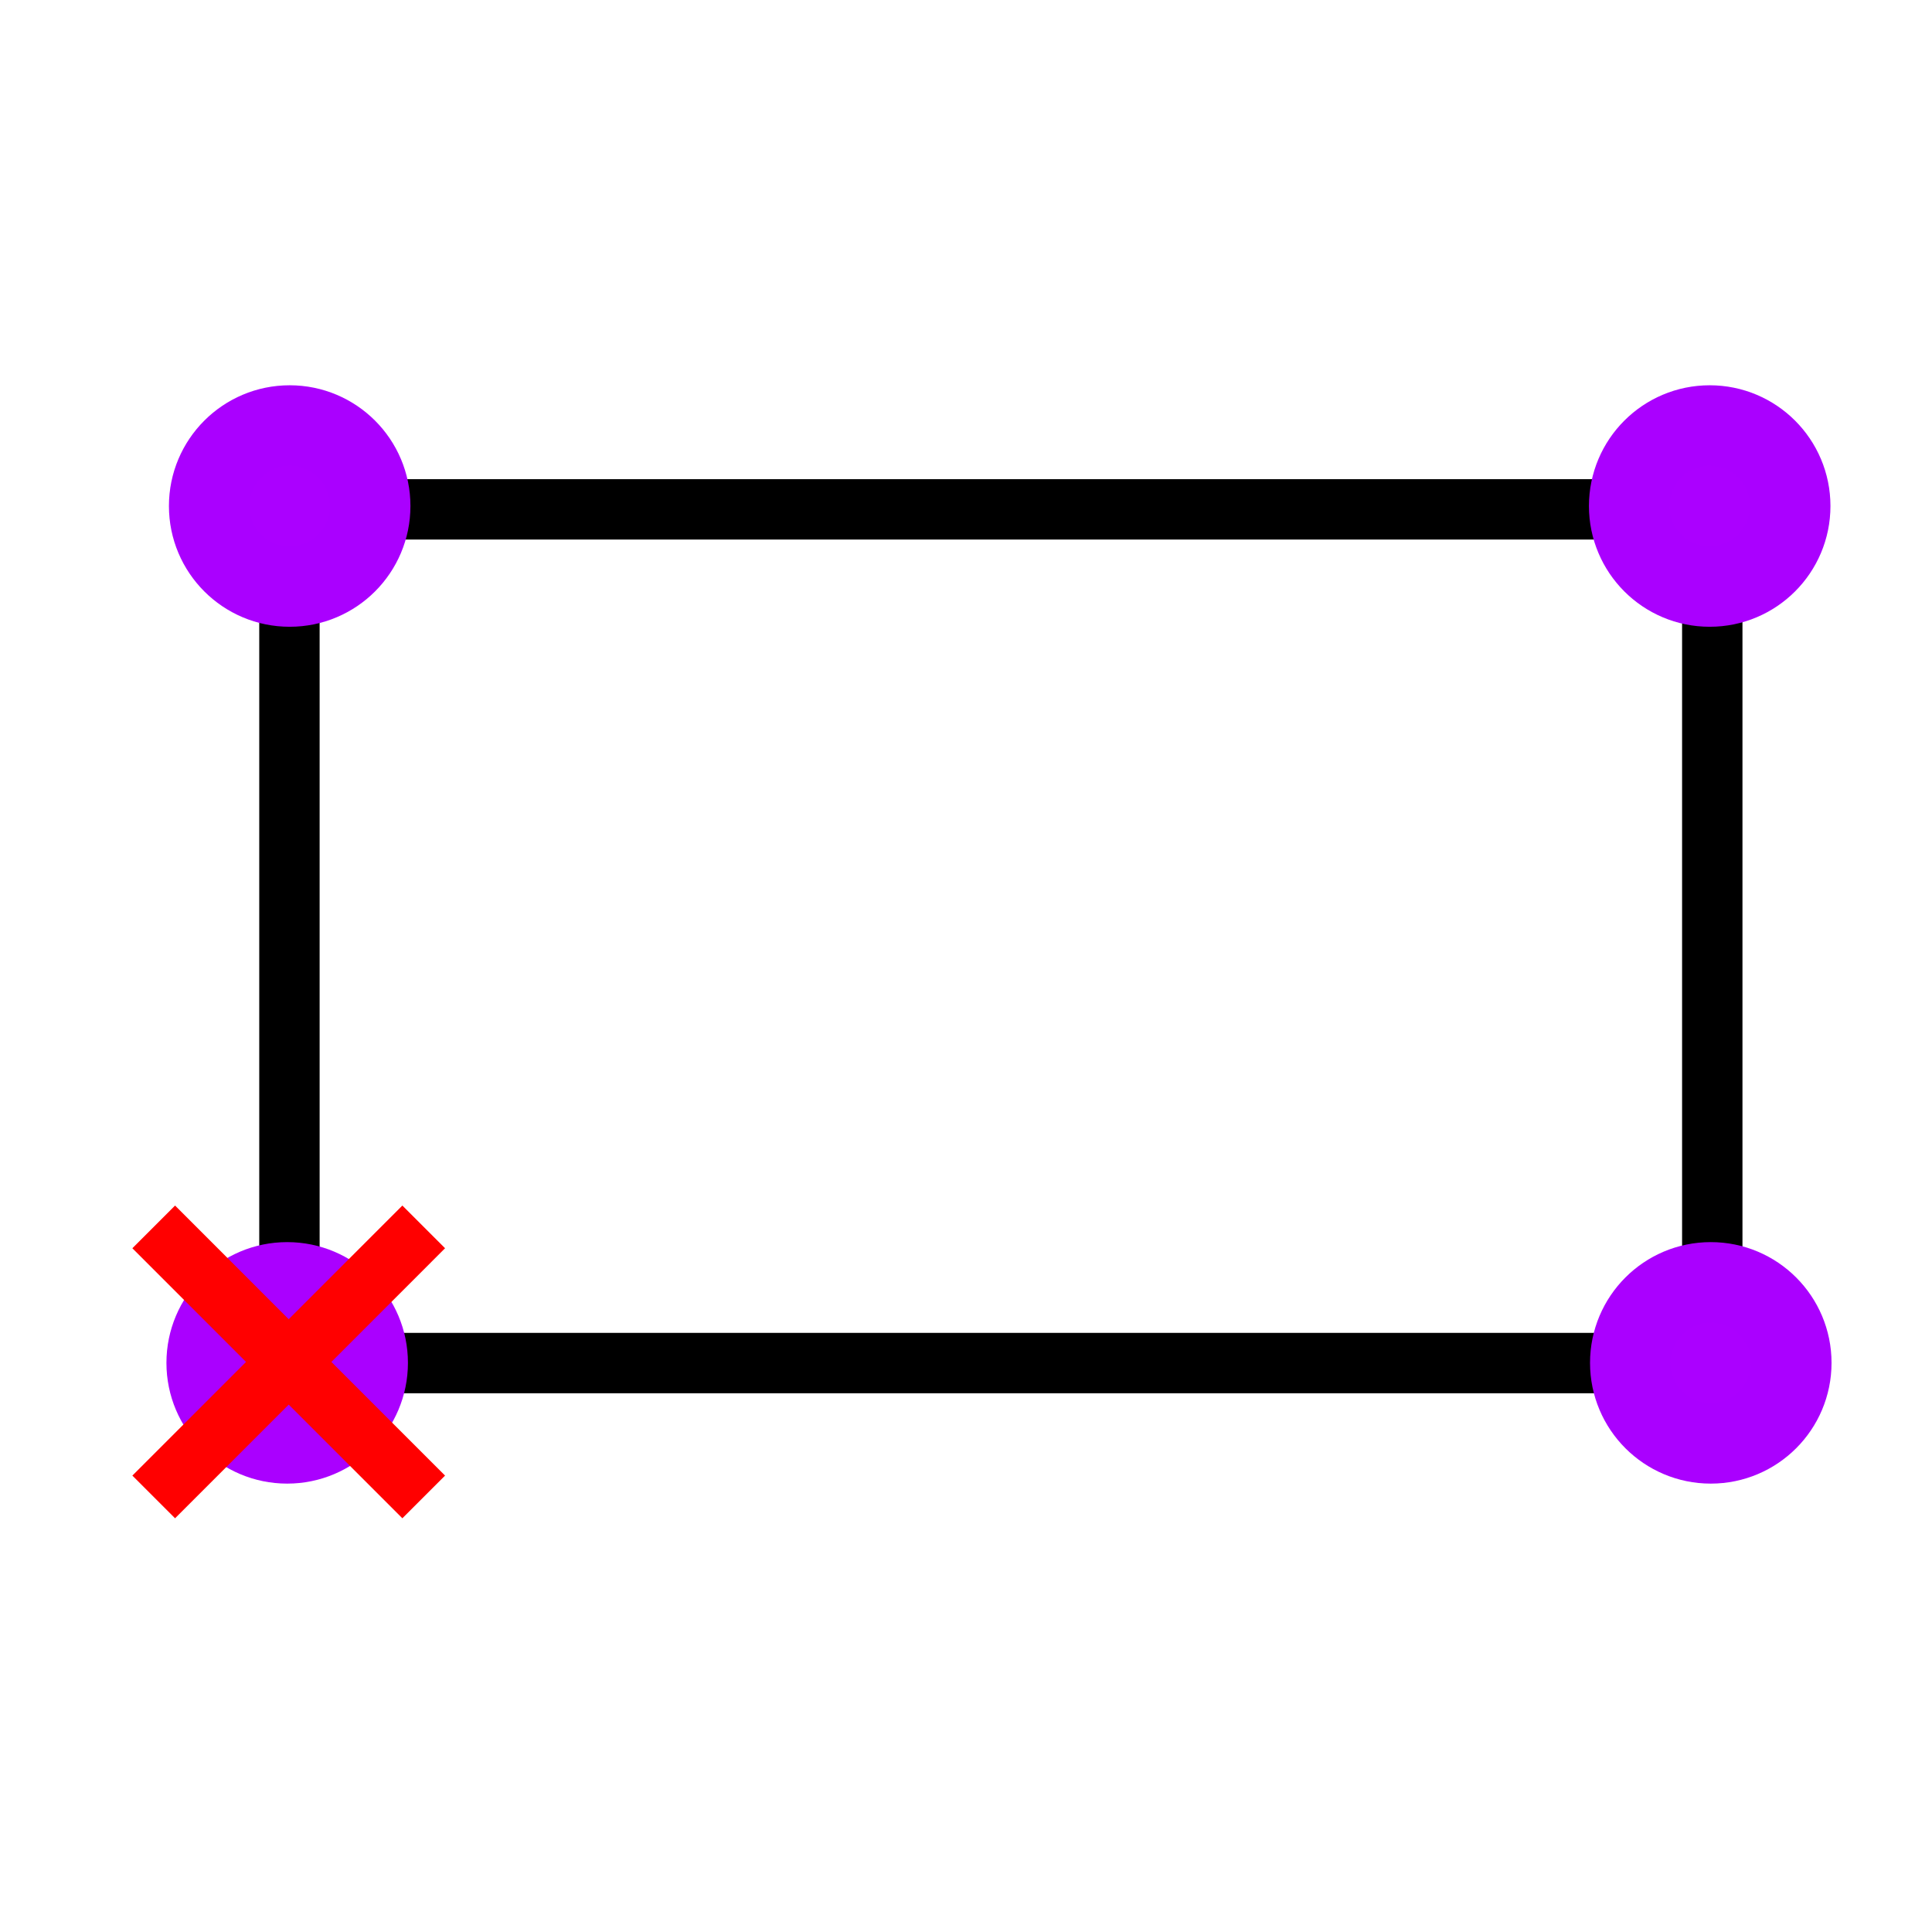 <?xml version="1.0" encoding="UTF-8" standalone="no"?>
<svg
   width="48"
   height="48"
   viewBox="0 0 48 48"
   version="1.1"
   id="svg9"
   sodipodi:docname="snap-controlpoints.svg"
   inkscape:version="1.4.2 (ebf0e940, 2025-05-08)"
   xmlns:inkscape="http://www.inkscape.org/namespaces/inkscape"
   xmlns:sodipodi="http://sodipodi.sourceforge.net/DTD/sodipodi-0.dtd"
   xmlns="http://www.w3.org/2000/svg"
   xmlns:svg="http://www.w3.org/2000/svg">
  <defs
     id="defs9" />
  <sodipodi:namedview
     id="namedview9"
     pagecolor="#ffffff"
     bordercolor="#111111"
     borderopacity="1"
     inkscape:showpageshadow="0"
     inkscape:pageopacity="0"
     inkscape:pagecheckerboard="1"
     inkscape:deskcolor="#d1d1d1"
     inkscape:zoom="11.313708"
     inkscape:cx="46.182912"
     inkscape:cy="22.229669"
     inkscape:window-width="1248"
     inkscape:window-height="844"
     inkscape:window-x="0"
     inkscape:window-y="25"
     inkscape:window-maximized="0"
     inkscape:current-layer="svg9" />
  <!-- Rectangle with control points -->
  <!-- Control points at corners and midpoints -->
  <!-- Active crosshair on one control point -->
  <rect
     x="7.191"
     y="12.655"
     width="35.35"
     height="21.21"
     stroke="#666666"
     stroke-width="2"
     fill="none"
     id="rect1"
     style="stroke:#000000;stroke-width:1.5;stroke-dasharray:none;stroke-opacity:1" />
  <ellipse
     cx="7.197"
     cy="12.572"
     id="circle1"
     style="fill:#ab00ff;fill-opacity:1;stroke:#aa00ff;stroke-width:2;stroke-opacity:1"
     rx="2"
     ry="2" />
  <ellipse
     cx="42.477"
     cy="12.572"
     id="circle2"
     style="fill:#ab00ff;fill-opacity:1;stroke:#aa00ff;stroke-width:2;stroke-opacity:1"
     rx="2"
     ry="2" />
  <ellipse
     cx="7.135"
     cy="33.86"
     id="circle1-0"
     style="fill:#ab00ff;fill-opacity:1;stroke:#aa00ff;stroke-width:2;stroke-opacity:1"
     rx="2"
     ry="2" />
  <ellipse
     cx="42.504"
     cy="33.86"
     id="circle2-0"
     style="fill:#ab00ff;fill-opacity:1;stroke:#aa00ff;stroke-width:2;stroke-opacity:1"
     rx="2"
     ry="2" />
  <path
     style="fill:none;fill-opacity:1;stroke:#ff0000;stroke-width:1.5;stroke-linecap:butt;stroke-dasharray:none;stroke-opacity:1"
     d="M 3.819,37.191 10.527,30.482"
     id="path1-1"
     sodipodi:nodetypes="cc" />
  <path
     style="fill:none;fill-opacity:1;stroke:#ff0000;stroke-width:1.5;stroke-linecap:butt;stroke-dasharray:none;stroke-opacity:1"
     d="M 10.527,37.191 3.819,30.482"
     id="path1-1-6"
     sodipodi:nodetypes="cc" />
</svg>
